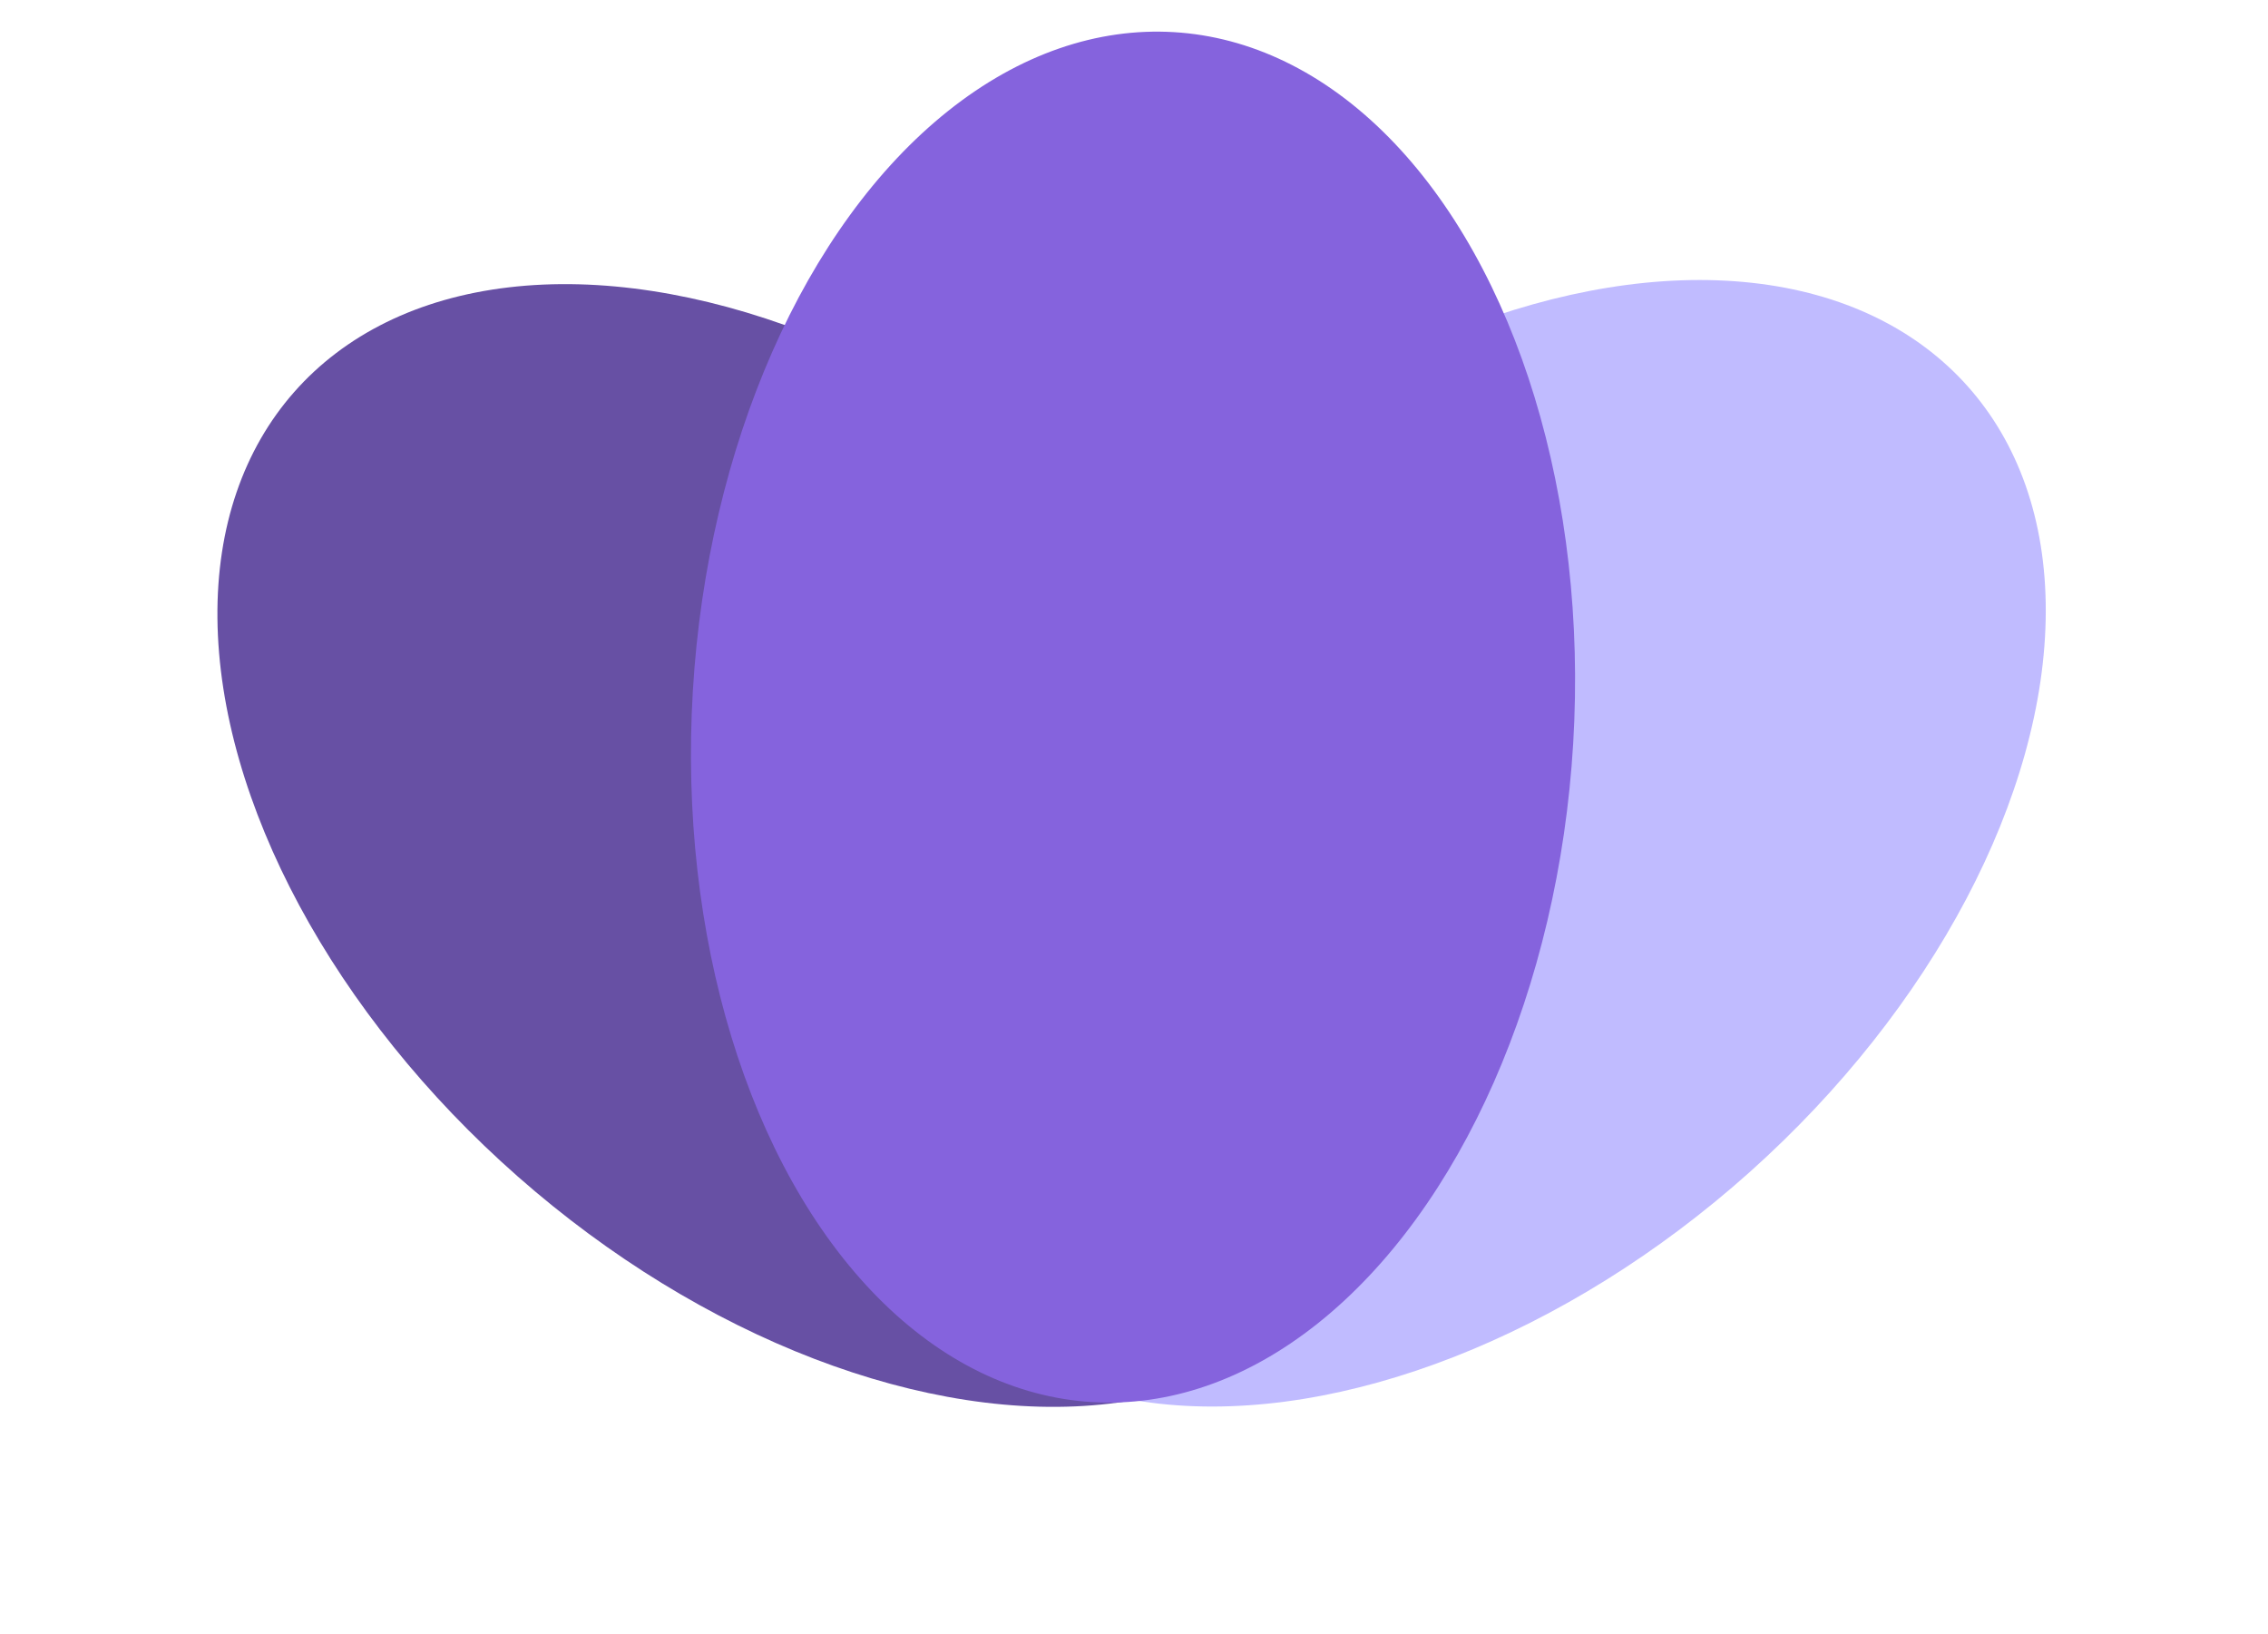 <svg width="619" height="446" viewBox="0 0 619 446" fill="none" xmlns="http://www.w3.org/2000/svg">
<ellipse cx="397.342" cy="230.134" rx="120.349" ry="187.265" transform="rotate(48.199 397.342 230.134)" fill="#C0BBFF"/>
<ellipse cx="220.837" cy="230.741" rx="120.349" ry="187.265" transform="rotate(-48.645 220.837 230.741)" fill="#6750A4"/>
<ellipse cx="309.233" cy="195.704" rx="120.349" ry="187.265" transform="rotate(3.413 309.233 195.704)" fill="#8563DD"/>
</svg>
